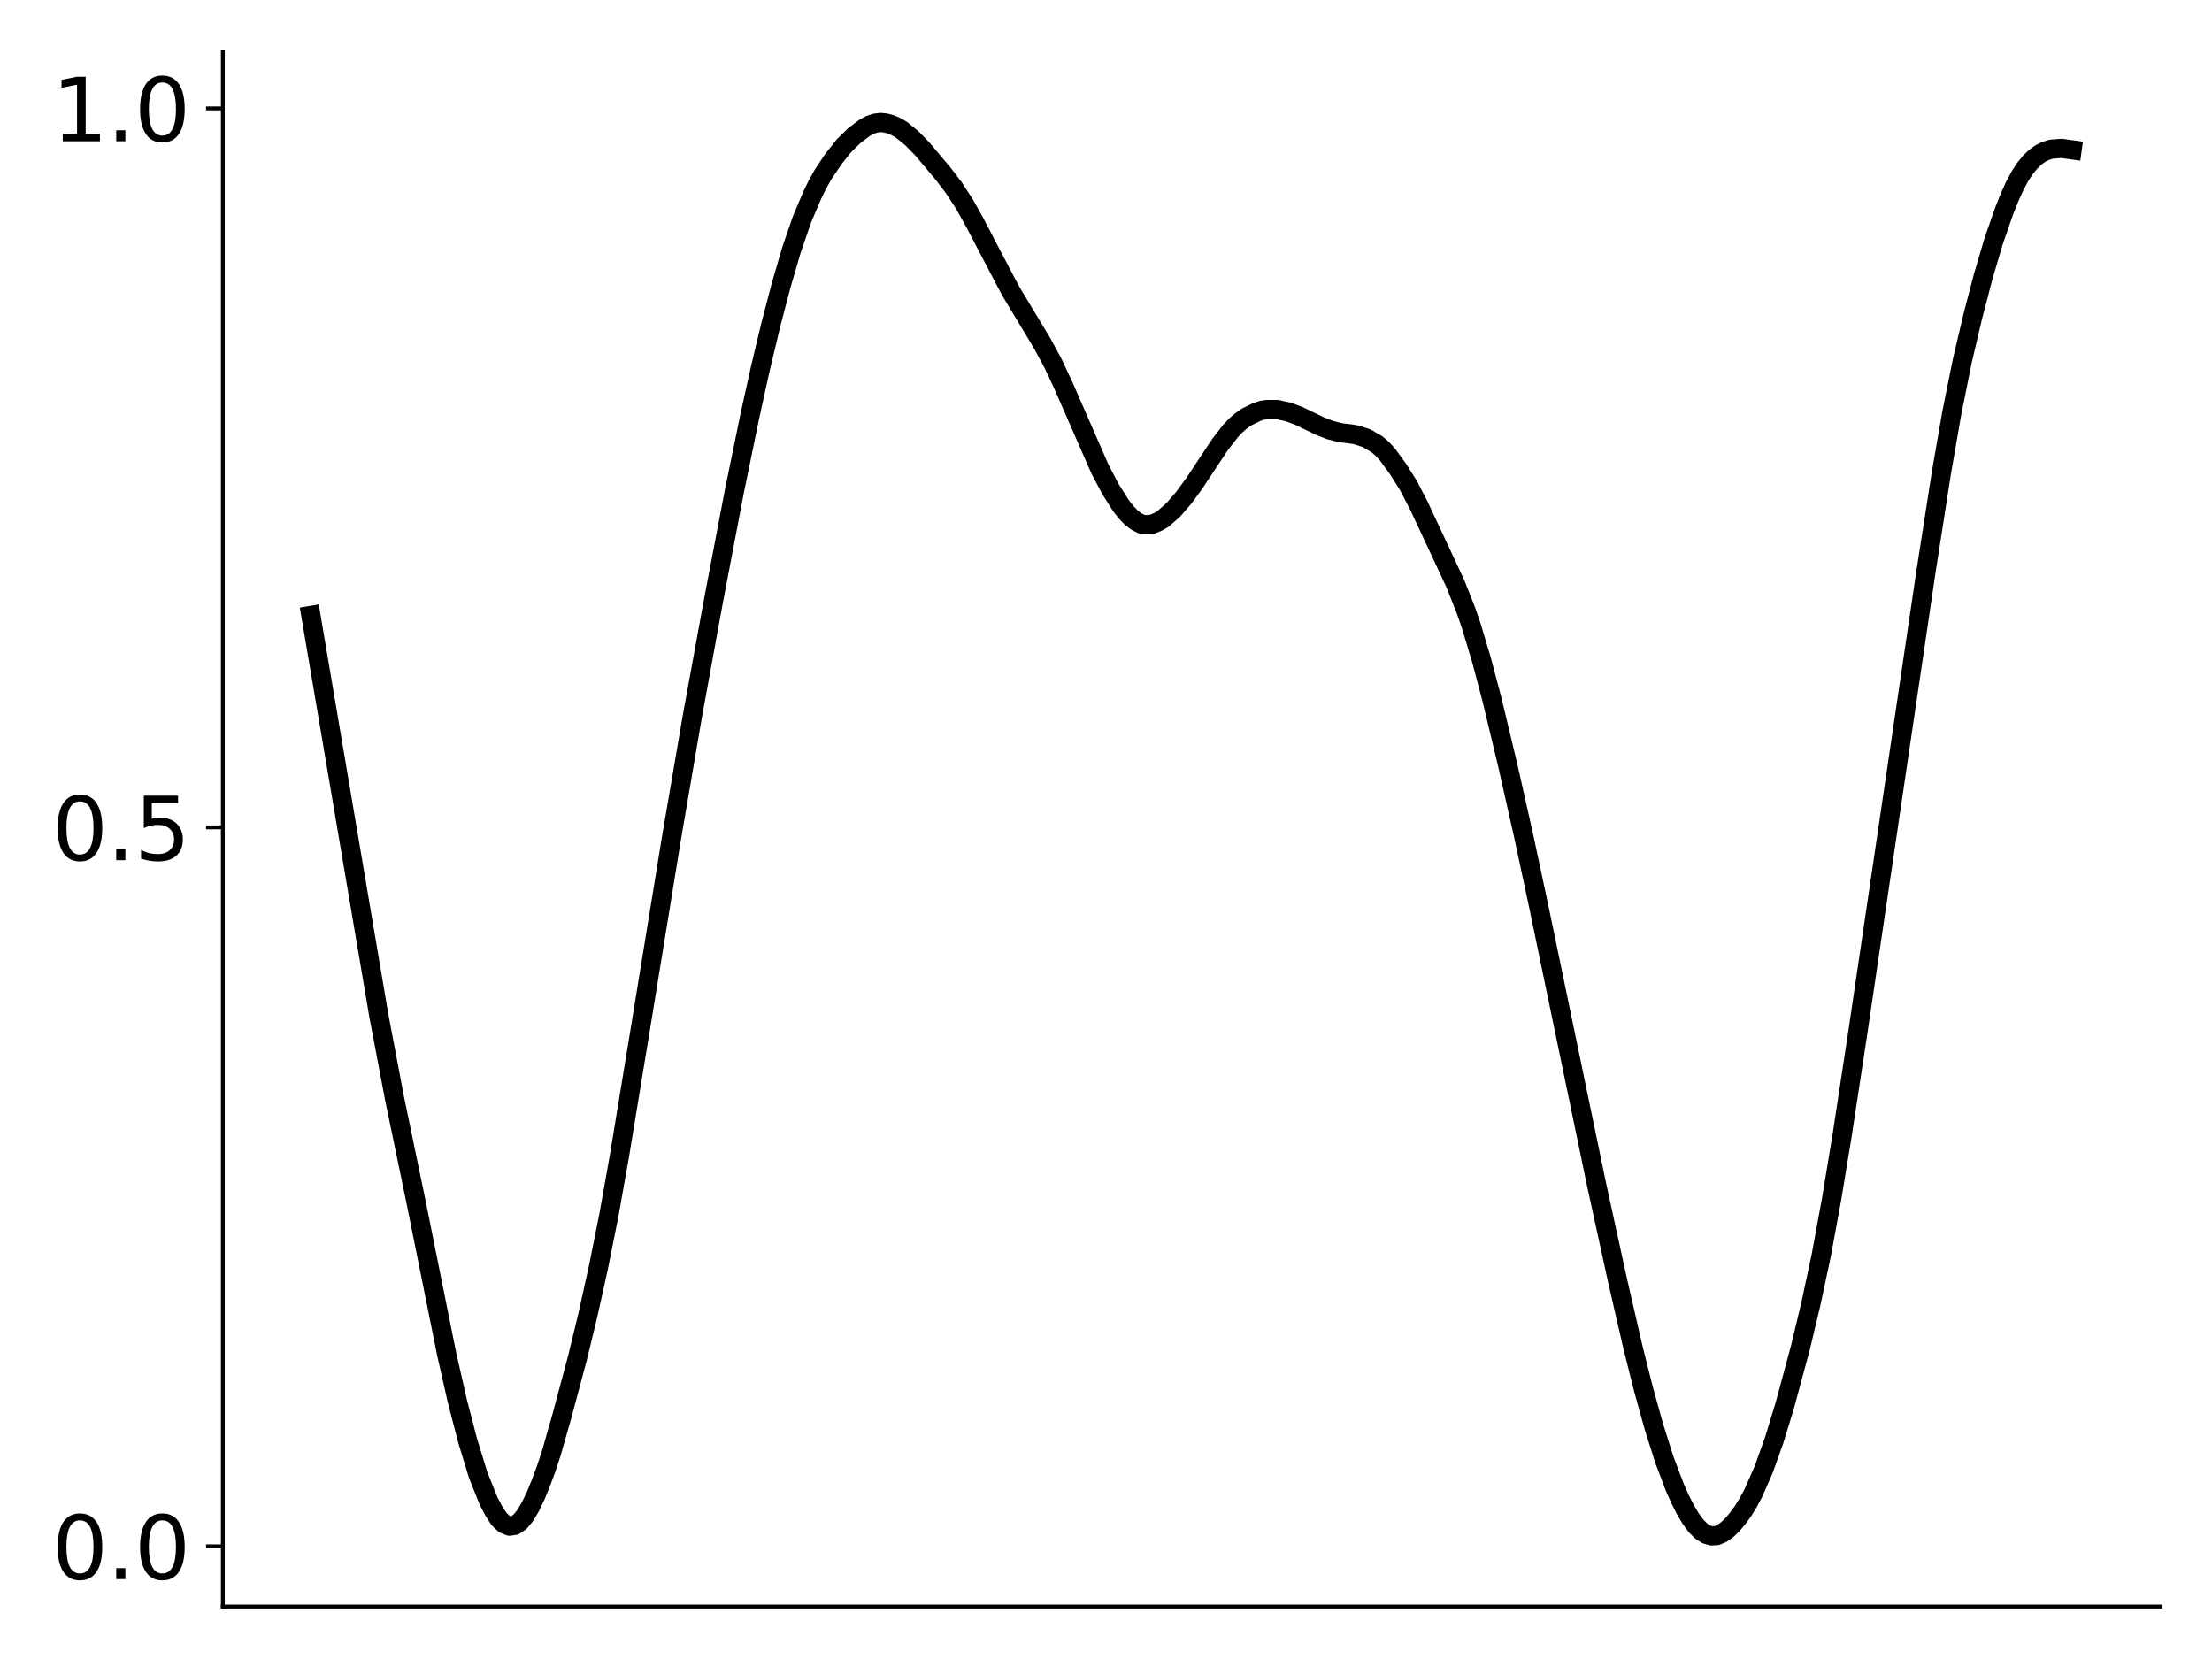 <?xml version="1.0" encoding="utf-8" standalone="no"?>
<!DOCTYPE svg PUBLIC "-//W3C//DTD SVG 1.1//EN"
  "http://www.w3.org/Graphics/SVG/1.1/DTD/svg11.dtd">
<svg xmlns:xlink="http://www.w3.org/1999/xlink" width="460.8pt" height="345.6pt" viewBox="0 0 460.8 345.6" xmlns="http://www.w3.org/2000/svg" version="1.1">
 <defs>
  <style type="text/css">*{stroke-linejoin: round; stroke-linecap: butt}</style>
 </defs>
 <g id="figure_1">
  <g id="patch_1">
   <path d="M 0 345.6 
L 460.8 345.6 
L 460.8 0 
L 0 0 
z
" style="fill: #ffffff"/>
  </g>
  <g id="axes_1">
   <g id="patch_2">
    <path d="M 46.42 334.676 
L 450 334.676 
L 450 10.8 
L 46.42 10.8 
z
" style="fill: #ffffff"/>
   </g>
   <g id="matplotlib.axis_1"/>
   <g id="matplotlib.axis_2">
    <g id="ytick_1">
     <g id="line2d_1">
      <defs>
       <path id="m801292ca5a" d="M 0 0 
L -3.5 0 
" style="stroke: #000000; stroke-width: 0.8"/>
      </defs>
      <g>
       <use xlink:href="#m801292ca5a" x="46.42" y="322.121" style="stroke: #000000; stroke-width: 0.8"/>
      </g>
     </g>
     <g id="text_1">
      <!-- 0.0 -->
      <g transform="translate(10.794 328.959) scale(0.18 -0.18)">
       <defs>
        <path id="DejaVuSans-30" d="M 2034 4250 
Q 1547 4250 1301 3770 
Q 1056 3291 1056 2328 
Q 1056 1369 1301 889 
Q 1547 409 2034 409 
Q 2525 409 2770 889 
Q 3016 1369 3016 2328 
Q 3016 3291 2770 3770 
Q 2525 4250 2034 4250 
z
M 2034 4750 
Q 2819 4750 3233 4129 
Q 3647 3509 3647 2328 
Q 3647 1150 3233 529 
Q 2819 -91 2034 -91 
Q 1250 -91 836 529 
Q 422 1150 422 2328 
Q 422 3509 836 4129 
Q 1250 4750 2034 4750 
z
" transform="scale(0.016)"/>
        <path id="DejaVuSans-2e" d="M 684 794 
L 1344 794 
L 1344 0 
L 684 0 
L 684 794 
z
" transform="scale(0.016)"/>
       </defs>
       <use xlink:href="#DejaVuSans-30"/>
       <use xlink:href="#DejaVuSans-2e" x="63.623"/>
       <use xlink:href="#DejaVuSans-30" x="95.41"/>
      </g>
     </g>
    </g>
    <g id="ytick_2">
     <g id="line2d_2">
      <g>
       <use xlink:href="#m801292ca5a" x="46.42" y="172.353" style="stroke: #000000; stroke-width: 0.8"/>
      </g>
     </g>
     <g id="text_2">
      <!-- 0.5 -->
      <g transform="translate(10.794 179.192) scale(0.18 -0.18)">
       <defs>
        <path id="DejaVuSans-35" d="M 691 4666 
L 3169 4666 
L 3169 4134 
L 1269 4134 
L 1269 2991 
Q 1406 3038 1543 3061 
Q 1681 3084 1819 3084 
Q 2600 3084 3056 2656 
Q 3513 2228 3513 1497 
Q 3513 744 3044 326 
Q 2575 -91 1722 -91 
Q 1428 -91 1123 -41 
Q 819 9 494 109 
L 494 744 
Q 775 591 1075 516 
Q 1375 441 1709 441 
Q 2250 441 2565 725 
Q 2881 1009 2881 1497 
Q 2881 1984 2565 2268 
Q 2250 2553 1709 2553 
Q 1456 2553 1204 2497 
Q 953 2441 691 2322 
L 691 4666 
z
" transform="scale(0.016)"/>
       </defs>
       <use xlink:href="#DejaVuSans-30"/>
       <use xlink:href="#DejaVuSans-2e" x="63.623"/>
       <use xlink:href="#DejaVuSans-35" x="95.41"/>
      </g>
     </g>
    </g>
    <g id="ytick_3">
     <g id="line2d_3">
      <g>
       <use xlink:href="#m801292ca5a" x="46.42" y="22.585" style="stroke: #000000; stroke-width: 0.8"/>
      </g>
     </g>
     <g id="text_3">
      <!-- 1.0 -->
      <g transform="translate(10.794 29.424) scale(0.18 -0.18)">
       <defs>
        <path id="DejaVuSans-31" d="M 794 531 
L 1825 531 
L 1825 4091 
L 703 3866 
L 703 4441 
L 1819 4666 
L 2450 4666 
L 2450 531 
L 3481 531 
L 3481 0 
L 794 0 
L 794 531 
z
" transform="scale(0.016)"/>
       </defs>
       <use xlink:href="#DejaVuSans-31"/>
       <use xlink:href="#DejaVuSans-2e" x="63.623"/>
       <use xlink:href="#DejaVuSans-30" x="95.41"/>
      </g>
     </g>
    </g>
   </g>
   <g id="line2d_4">
    <path d="M 64.765 128.213 
L 78.918 211.561 
L 82.184 228.793 
L 86.538 249.763 
L 93.071 282.175 
L 95.248 291.762 
L 97.425 300.145 
L 99.603 307.256 
L 101.78 312.691 
L 102.869 314.758 
L 103.958 316.442 
L 105.046 317.476 
L 106.135 317.921 
L 107.224 317.762 
L 108.312 317.031 
L 109.401 315.714 
L 110.49 313.881 
L 111.579 311.608 
L 112.667 308.975 
L 113.756 306.021 
L 114.845 302.727 
L 117.022 295.11 
L 120.288 282.918 
L 122.465 273.932 
L 124.643 264.114 
L 126.82 253.251 
L 128.998 241.032 
L 133.352 214.609 
L 139.885 174.562 
L 144.239 149.166 
L 148.594 125.348 
L 152.949 102.526 
L 156.215 86.639 
L 158.392 76.77 
L 160.57 67.664 
L 162.747 59.356 
L 164.925 51.917 
L 167.102 45.614 
L 169.279 40.495 
L 170.368 38.29 
L 171.457 36.347 
L 173.634 33.103 
L 175.812 30.359 
L 177.989 28.231 
L 180.166 26.6 
L 181.255 26.018 
L 182.344 25.652 
L 183.433 25.522 
L 184.521 25.627 
L 185.61 25.925 
L 186.699 26.405 
L 187.787 27.037 
L 189.965 28.81 
L 192.142 31.04 
L 196.497 36.218 
L 198.674 39.077 
L 200.852 42.404 
L 203.029 46.295 
L 209.561 58.774 
L 210.65 60.802 
L 217.182 71.649 
L 219.36 75.689 
L 221.537 80.335 
L 229.158 97.756 
L 231.335 101.889 
L 233.513 105.337 
L 234.601 106.723 
L 235.69 107.852 
L 236.779 108.661 
L 237.867 109.217 
L 238.956 109.316 
L 240.045 109.198 
L 241.133 108.749 
L 242.222 108.141 
L 244.4 106.233 
L 246.577 103.712 
L 248.754 100.755 
L 252.02 95.826 
L 254.198 92.541 
L 256.375 89.751 
L 257.464 88.605 
L 258.553 87.672 
L 259.641 86.893 
L 261.819 85.816 
L 262.907 85.465 
L 263.996 85.306 
L 266.174 85.33 
L 268.351 85.819 
L 270.528 86.615 
L 274.883 88.724 
L 277.06 89.584 
L 279.238 90.14 
L 281.415 90.402 
L 282.504 90.582 
L 284.681 91.278 
L 286.859 92.56 
L 287.947 93.49 
L 289.036 94.69 
L 291.214 97.663 
L 293.391 101.117 
L 295.568 105.312 
L 303.189 121.616 
L 305.367 127.118 
L 306.455 130.263 
L 308.633 137.521 
L 310.81 145.75 
L 314.076 159.365 
L 317.342 173.845 
L 320.608 189.112 
L 332.584 246.713 
L 336.939 266.644 
L 340.205 280.798 
L 342.382 289.458 
L 344.56 297.284 
L 346.737 304.149 
L 348.914 309.879 
L 350.003 312.329 
L 351.092 314.482 
L 352.181 316.309 
L 353.269 317.808 
L 354.358 318.925 
L 355.447 319.634 
L 356.535 319.954 
L 357.624 319.892 
L 358.713 319.43 
L 359.801 318.654 
L 360.89 317.615 
L 361.979 316.324 
L 363.068 314.828 
L 364.156 313.081 
L 365.245 311.043 
L 367.422 306.088 
L 369.6 299.994 
L 371.777 292.88 
L 375.043 280.81 
L 377.221 271.712 
L 379.398 261.528 
L 381.575 249.697 
L 383.753 236.497 
L 387.019 215.074 
L 401.172 119.381 
L 404.438 98.448 
L 406.615 85.927 
L 408.793 75.135 
L 410.97 65.901 
L 413.148 57.567 
L 415.325 50.204 
L 417.502 43.942 
L 418.591 41.211 
L 419.68 38.787 
L 420.768 36.754 
L 421.857 35.07 
L 422.946 33.757 
L 424.035 32.7 
L 425.123 31.944 
L 426.212 31.417 
L 427.301 31.084 
L 429.478 30.913 
L 431.655 31.217 
L 431.655 31.217 
" clip-path="url(#pfcf160132e)" style="fill: none; stroke: #000000; stroke-width: 4; stroke-linecap: square"/>
   </g>
   <g id="patch_3">
    <path d="M 46.42 334.676 
L 46.42 10.8 
" style="fill: none; stroke: #000000; stroke-width: 0.8; stroke-linejoin: miter; stroke-linecap: square"/>
   </g>
   <g id="patch_4">
    <path d="M 46.42 334.676 
L 450 334.676 
" style="fill: none; stroke: #000000; stroke-width: 0.8; stroke-linejoin: miter; stroke-linecap: square"/>
   </g>
  </g>
 </g>
 <defs>
  <clipPath id="pfcf160132e">
   <rect x="46.42" y="10.8" width="403.58" height="323.876"/>
  </clipPath>
 </defs>
</svg>
